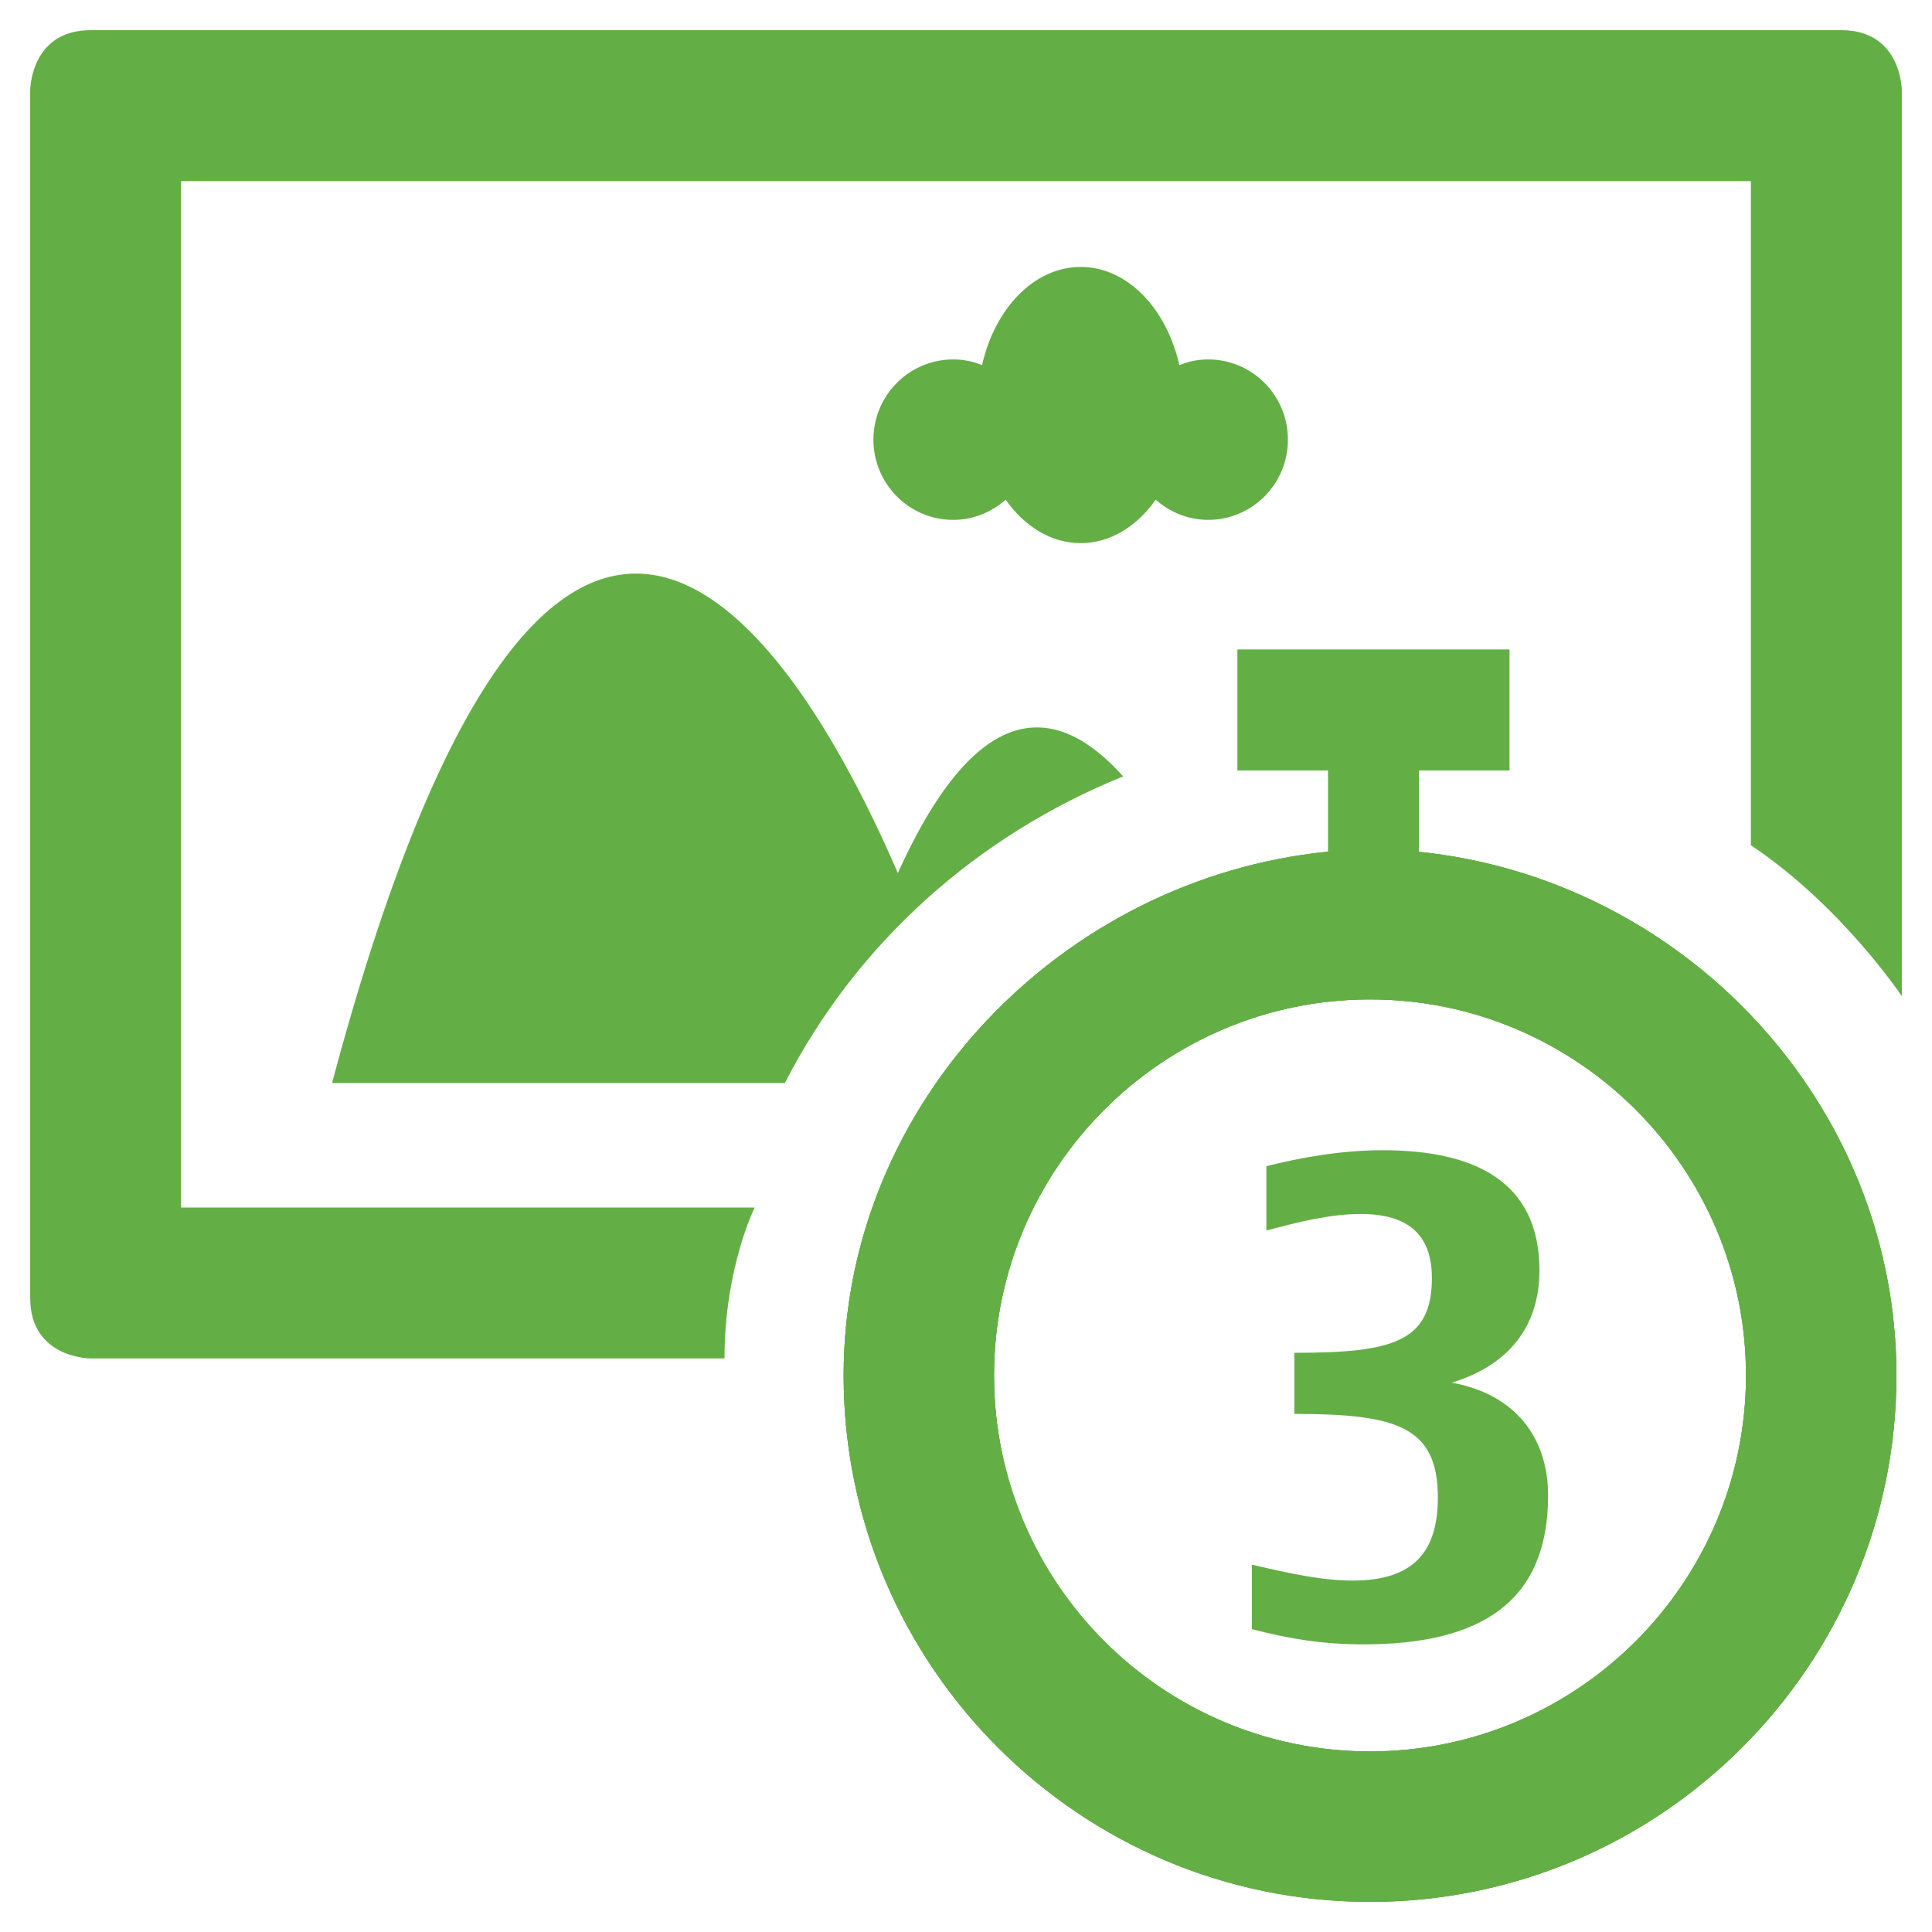 <?xml version="1.0" encoding="iso-8859-1"?>
<!-- Generator: Adobe Illustrator 14.0.0, SVG Export Plug-In . SVG Version: 6.00 Build 43363)  -->
<!DOCTYPE svg PUBLIC "-//W3C//DTD SVG 1.1//EN" "http://www.w3.org/Graphics/SVG/1.1/DTD/svg11.dtd">
<svg version="1.1" id="icon-m-camera-postcapture-view-3sec-selected-layer"
	 xmlns="http://www.w3.org/2000/svg" xmlns:xlink="http://www.w3.org/1999/xlink" x="0px" y="0px" width="48px" height="48px"
	 viewBox="0 0 48 48" style="enable-background:new 0 0 48 48;" xml:space="preserve">
<g id="icon-m-camera-postcapture-view-3sec-selected">
	<rect style="fill:none;" width="48" height="48"/>
	<path style="fill:#63AF45;" d="M23.683,12.916c0.502,0,0.954-0.195,1.303-0.501c0.465,0.662,1.127,1.079,1.864,1.079
		c0.734,0,1.396-0.417,1.864-1.079c0.347,0.306,0.802,0.501,1.302,0.501c1.096,0,1.982-0.894,1.982-1.992
		c0-1.102-0.887-1.994-1.982-1.994c-0.254,0-0.493,0.05-0.715,0.141c-0.32-1.412-1.296-2.439-2.451-2.439s-2.132,1.027-2.451,2.439
		c-0.222-0.091-0.463-0.141-0.716-0.141c-1.095,0-1.983,0.893-1.983,1.994C21.7,12.022,22.588,12.916,23.683,12.916z"/>
	<path style="fill:#63AF45;" d="M27.904,19.289c-1.605-1.794-3.579-2.063-5.597,2.402C19.446,15.076,13.61,6.811,8.25,26.907H19.5
		C21.283,23.432,24.261,20.768,27.904,19.289z"/>
	<path style="fill:#63AF45;" d="M33.807,30.161c-0.758,0-1.551,0.198-2.344,0.412v-1.6c0.859-0.216,1.865-0.396,2.889-0.396
		c2.261,0,3.895,0.759,3.895,2.986c0,1.403-0.775,2.36-2.179,2.789c1.552,0.28,2.394,1.337,2.394,2.806
		c0,2.641-1.668,3.696-4.588,3.696c-0.975,0-1.832-0.132-2.772-0.379v-1.602c0.989,0.231,1.767,0.396,2.509,0.396
		c1.518,0,2.112-0.726,2.112-2.063c0-1.765-1.024-2.078-3.565-2.078V33.61c2.443,0,3.417-0.265,3.417-1.865
		C35.573,30.673,34.979,30.161,33.807,30.161z"/>
	<path style="fill:#63AF45;" d="M4.5,4.5h39V21c2.25,1.5,3.75,3.75,3.75,3.75V2.25c0,0,0-1.5-1.5-1.5H2.25c-1.5,0-1.5,1.5-1.5,1.5
		v30c0,1.5,1.5,1.5,1.5,1.5H18C18,31.5,18.75,30,18.75,30H4.5V4.5z"/>
	<path style="fill:#63AF45;" d="M35.25,21.163v-2.021h2.25v-3h-6.75v3H33v2.018c-6.607,0.651-12.04,6.237-12.04,13.013
		c0,7.211,5.866,13.078,13.078,13.078c7.21,0,13.078-5.867,13.078-13.078C47.116,27.413,41.834,21.836,35.25,21.163z M34.038,43.514
		c-5.15,0-9.342-4.189-9.342-9.342c0-5.149,4.192-9.342,9.342-9.342c5.149,0,9.341,4.192,9.341,9.342
		C43.379,39.324,39.188,43.514,34.038,43.514z"/>
	<path style="fill:#63AF45;" d="M35.25,21.163v-2.021h2.25v-3h-6.75v3H33v2.018c-6.607,0.651-12.04,6.237-12.04,13.013
		c0,7.211,5.866,13.078,13.078,13.078c7.21,0,13.078-5.867,13.078-13.078C47.116,27.413,41.834,21.836,35.25,21.163z M34.038,43.514
		c-5.15,0-9.342-4.189-9.342-9.342c0-5.149,4.192-9.342,9.342-9.342c5.149,0,9.341,4.192,9.341,9.342
		C43.379,39.324,39.188,43.514,34.038,43.514z"/>
	<path style="fill:#63AF45;" d="M35.25,21.163v-2.021h2.25v-3h-6.75v3H33v2.018c-6.607,0.651-12.04,6.237-12.04,13.013
		c0,7.211,5.866,13.078,13.078,13.078c7.21,0,13.078-5.867,13.078-13.078C47.116,27.413,41.834,21.836,35.25,21.163z M34.038,43.514
		c-5.15,0-9.342-4.189-9.342-9.342c0-5.149,4.192-9.342,9.342-9.342c5.149,0,9.341,4.192,9.341,9.342
		C43.379,39.324,39.188,43.514,34.038,43.514z"/>
</g>
</svg>
